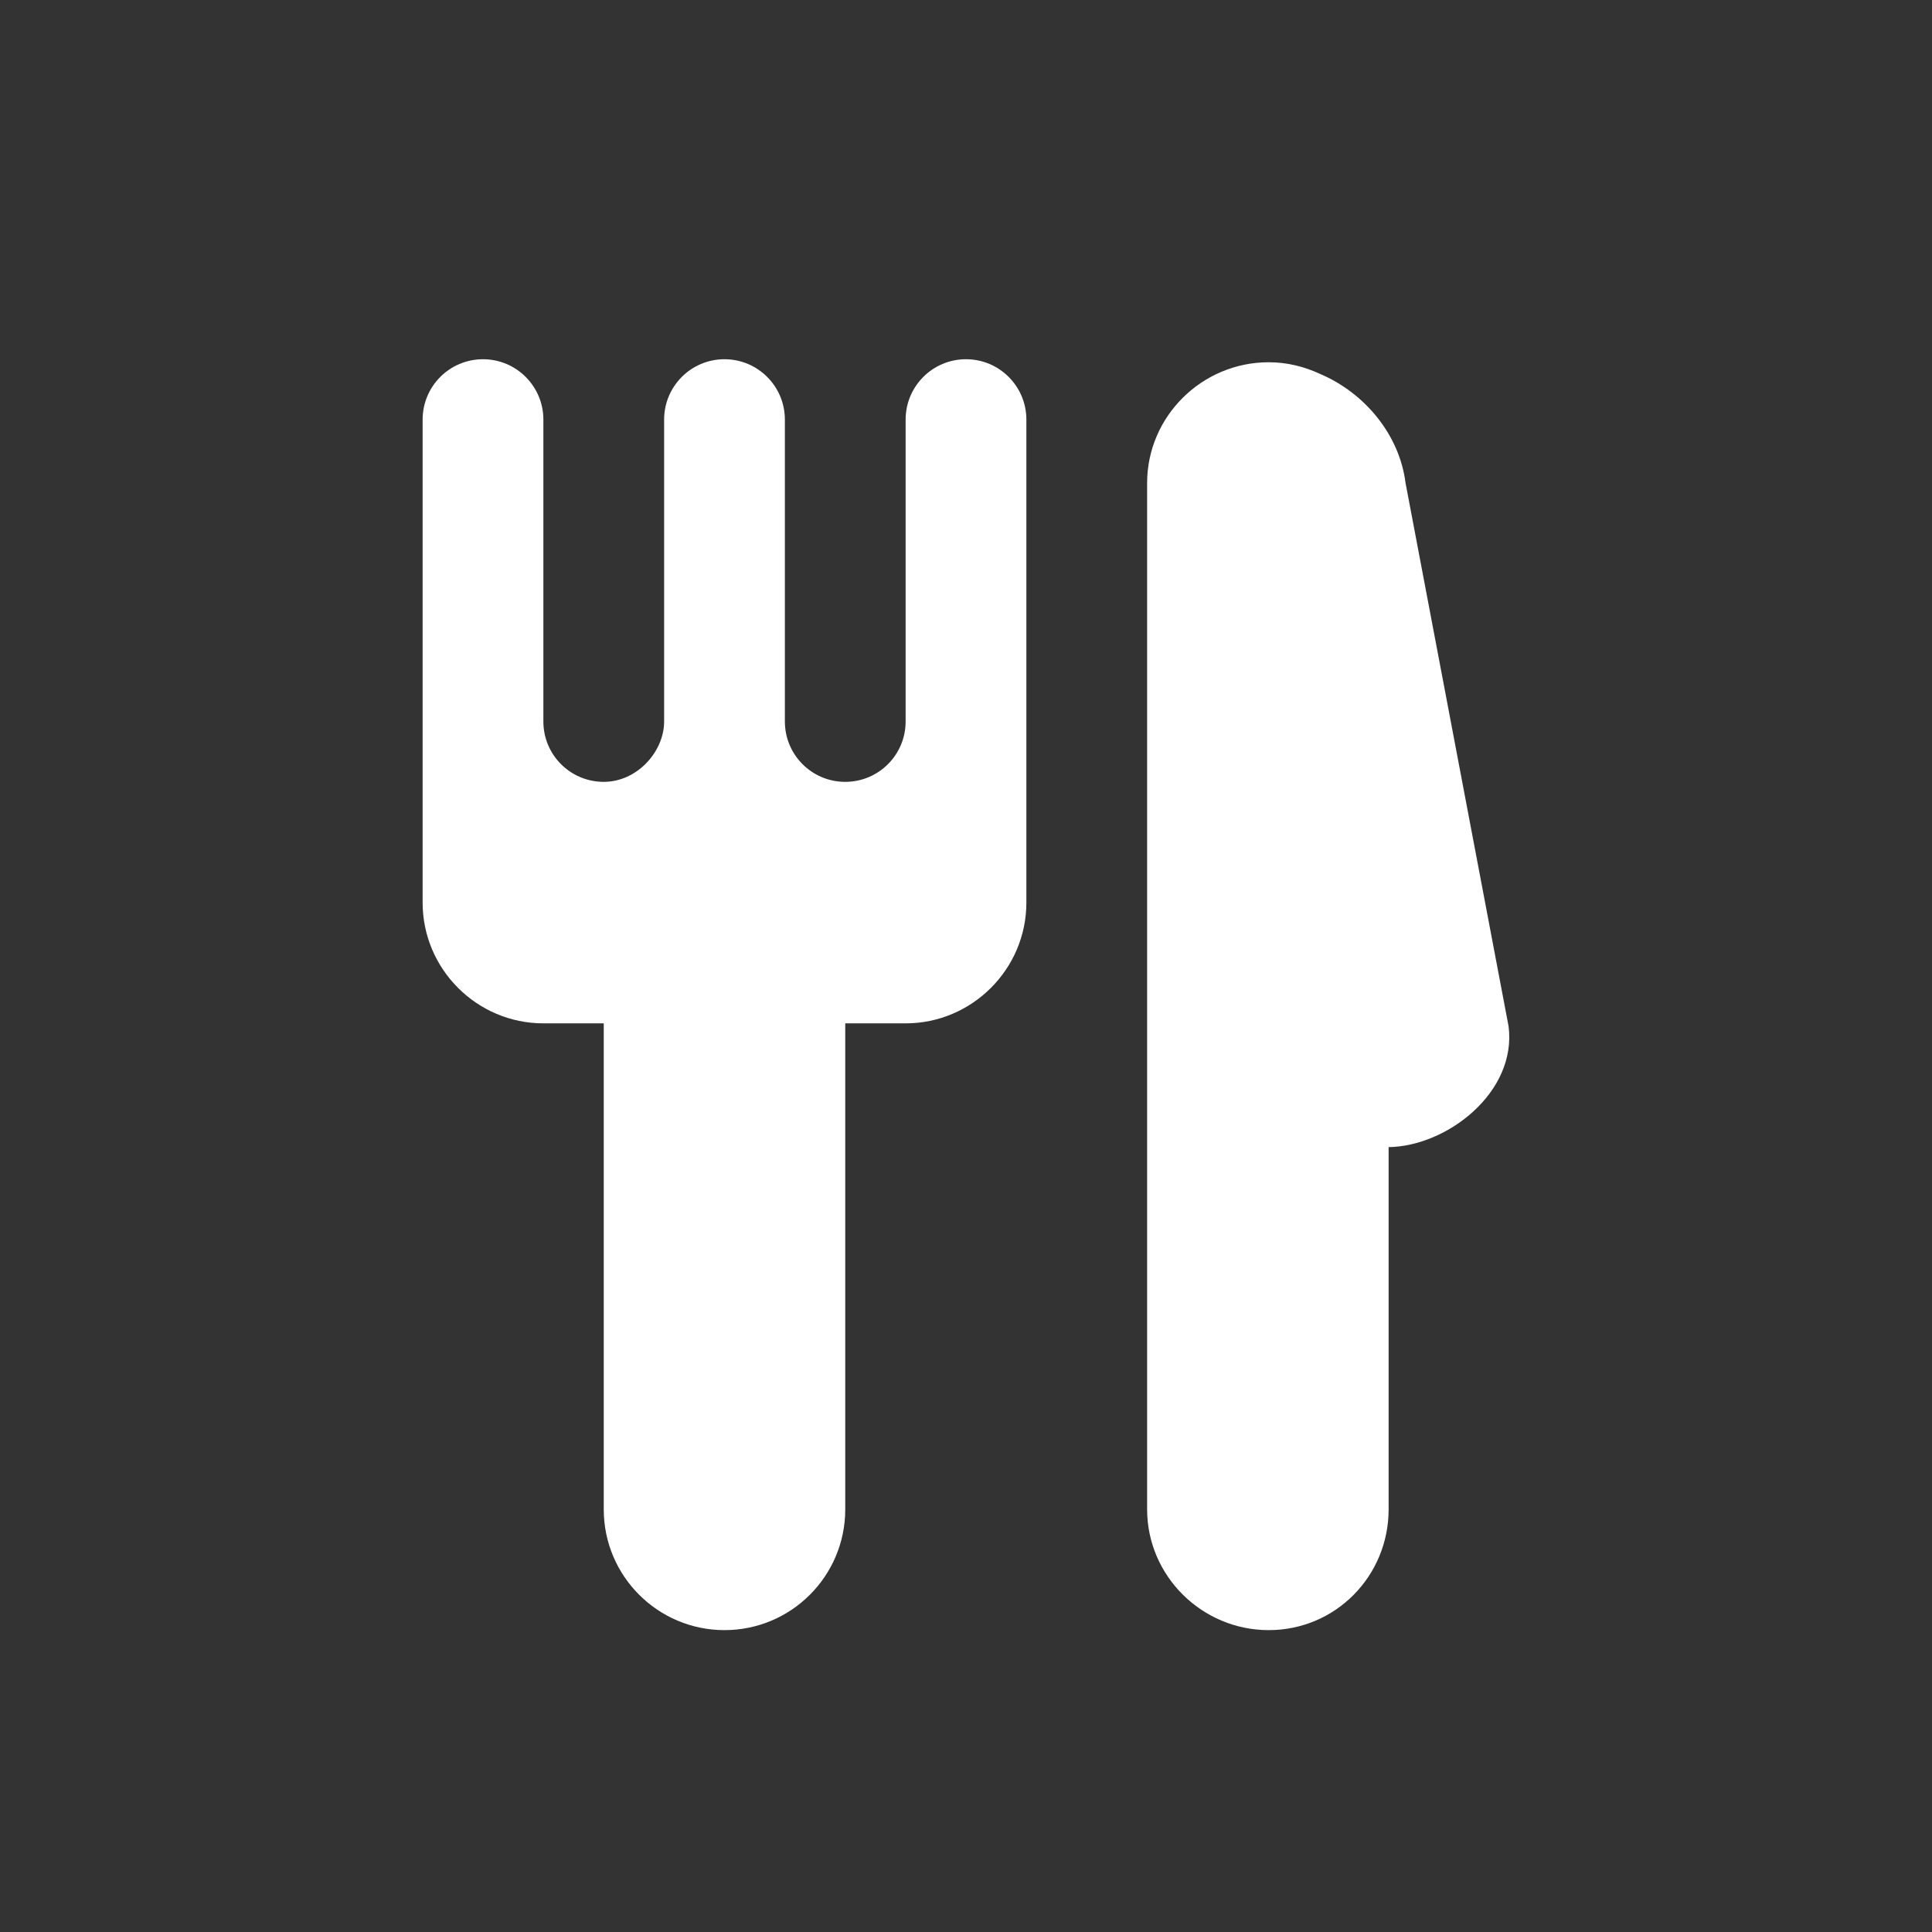 <?xml version="1.0" encoding="UTF-8"?>
<svg width="32px" height="32px" viewBox="0 0 32 32" version="1.1" xmlns="http://www.w3.org/2000/svg" xmlns:xlink="http://www.w3.org/1999/xlink">
    <rect x="0" y="0" width="32" height="32" fill="#333333" stroke="none"/>
    <!-- Generator: Sketch 43.2 (39069) - http://www.bohemiancoding.com/sketch -->
    <title>svg/ic_map_poi_031</title>
    <desc>Created with Sketch.</desc>
    <defs></defs>
    <g id="Assets-white-32x32" stroke="none" stroke-width="1" fill="none" fill-rule="evenodd">
        <g id="ic_map_poi_031" fill="#ffffff">
            <path d="M24.987,17 L23.28,7.998 C23.179,7.198 22.603,6.508 21.866,6.194 C21.606,6.073 21.32,6 21.014,6 C19.907,6 19,6.899 19,8 L19,8.011 L19,8.014 L19,17.014 L19,17.015 L19,25 C19,26.101 19.907,27 21.014,27 C22.124,27 23,26.101 23,25 L23,19 C23.969,18.986 25.125,18.091 24.987,17" id="Fill-2"></path>
            <path d="M16,5.95 C15.447,5.95 15,6.398 15,6.95 L15,11.95 C15,12.503 14.552,12.95 14,12.95 C13.447,12.95 13,12.503 13,11.95 L13,6.95 C13,6.398 12.552,5.95 12,5.95 C11.447,5.95 11,6.398 11,6.95 L11,11.95 C11,12.45 10.552,12.95 10,12.95 C9.447,12.95 9,12.503 9,11.95 L9,6.95 C9,6.398 8.552,5.95 8,5.95 C7.447,5.95 7,6.398 7,6.95 L7,12.95 L7,14.95 C7,16.051 7.899,16.95 9,16.95 L10,16.95 L10,25 C10,26.104 10.896,27 12,27 C13.105,27 14,26.104 14,25 L14,16.95 L15,16.95 C16.1,16.95 17,16.051 17,14.95 L17,12.95 L17,6.95 C17,6.398 16.552,5.95 16,5.95" id="Fill-4"></path>
        </g>
    </g>
</svg>
